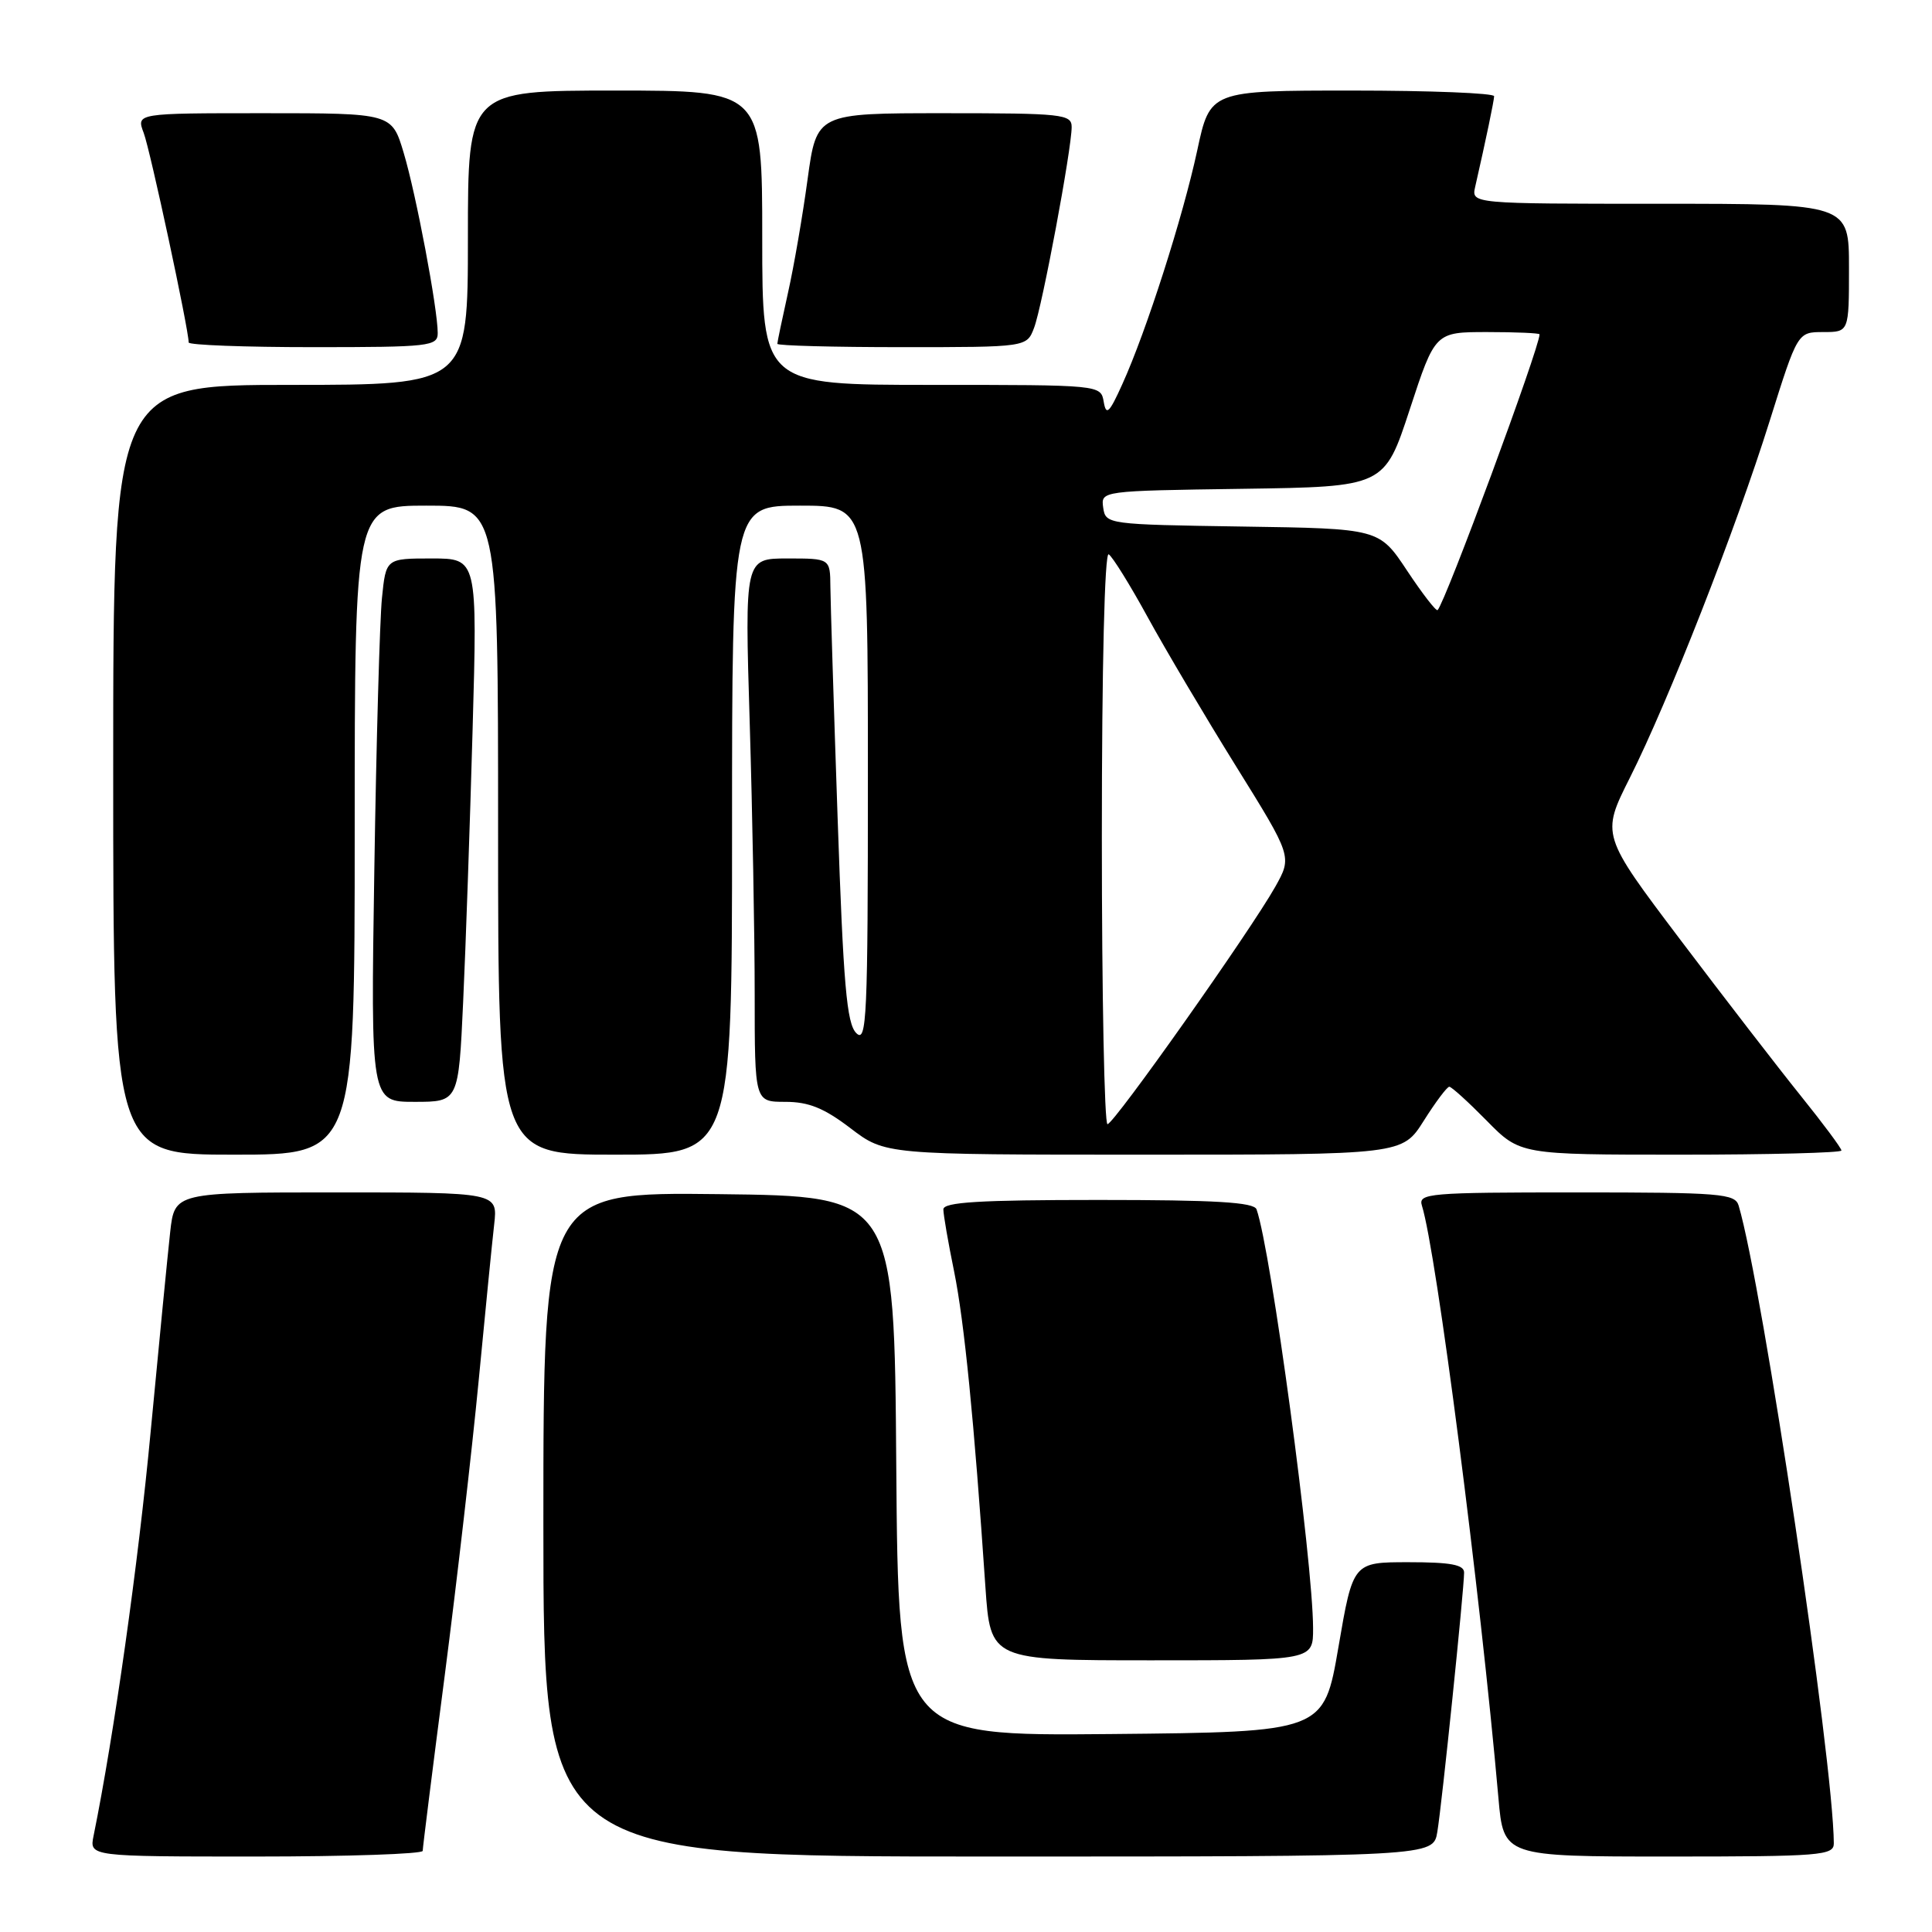 <?xml version="1.0" encoding="UTF-8" standalone="no"?>
<!DOCTYPE svg PUBLIC "-//W3C//DTD SVG 1.1//EN" "http://www.w3.org/Graphics/SVG/1.1/DTD/svg11.dtd" >
<svg xmlns="http://www.w3.org/2000/svg" xmlns:xlink="http://www.w3.org/1999/xlink" version="1.1" viewBox="0 0 256 256">
 <g >
 <path fill="currentColor"
d=" M 56.01 245.25 C 56.01 244.84 57.32 234.38 58.93 222.00 C 60.53 209.62 62.55 192.07 63.42 183.00 C 64.29 173.93 65.21 164.59 65.48 162.25 C 65.96 158.00 65.96 158.00 44.55 158.00 C 23.14 158.00 23.14 158.00 22.55 163.25 C 22.23 166.14 21.07 178.01 19.97 189.63 C 18.33 207.12 15.12 229.86 12.40 243.25 C 11.84 246.00 11.84 246.00 33.92 246.00 C 46.06 246.00 56.00 245.66 56.01 245.25 Z  M 190.45 242.75 C 191.05 239.21 194.00 210.59 194.00 208.37 C 194.00 207.33 192.21 207.00 186.64 207.00 C 179.28 207.00 179.28 207.00 177.35 218.25 C 175.42 229.50 175.42 229.50 147.22 229.77 C 119.03 230.03 119.03 230.03 118.76 194.27 C 118.50 158.50 118.50 158.50 95.25 158.23 C 72.00 157.96 72.00 157.96 72.00 201.98 C 72.00 246.00 72.00 246.00 130.95 246.00 C 189.91 246.00 189.91 246.00 190.45 242.75 Z  M 242.99 244.25 C 242.93 233.29 233.56 170.48 230.38 159.75 C 229.91 158.16 228.00 158.00 208.87 158.00 C 189.32 158.00 187.90 158.12 188.41 159.75 C 190.33 165.86 196.14 210.87 198.55 238.25 C 199.23 246.00 199.23 246.00 221.12 246.00 C 241.29 246.00 243.00 245.86 242.99 244.25 Z  M 173.99 215.75 C 173.97 206.84 168.42 165.68 166.50 160.25 C 166.17 159.30 161.05 159.00 145.53 159.00 C 129.77 159.00 125.00 159.29 125.00 160.25 C 125.00 160.94 125.64 164.65 126.43 168.50 C 127.77 175.12 129.07 188.17 130.57 210.25 C 131.24 220.00 131.24 220.00 152.62 220.00 C 174.00 220.00 174.00 220.00 173.99 215.75 Z  M 47.00 110.00 C 47.00 67.00 47.00 67.00 56.50 67.00 C 66.00 67.00 66.00 67.00 66.00 110.00 C 66.00 153.00 66.00 153.00 81.50 153.00 C 97.00 153.00 97.00 153.00 97.00 110.00 C 97.00 67.00 97.00 67.00 106.00 67.00 C 115.00 67.00 115.00 67.00 115.00 102.71 C 115.00 134.90 114.85 138.28 113.46 136.89 C 112.19 135.62 111.75 130.48 110.99 108.42 C 110.48 93.61 110.05 79.81 110.03 77.75 C 110.00 74.00 110.00 74.00 104.34 74.00 C 98.68 74.00 98.68 74.00 99.34 95.75 C 99.70 107.71 100.00 123.91 100.00 131.75 C 100.00 146.00 100.00 146.00 104.06 146.00 C 107.16 146.00 109.20 146.83 112.70 149.50 C 117.29 153.00 117.29 153.00 151.55 153.00 C 185.82 153.00 185.82 153.00 188.66 148.50 C 190.22 146.03 191.74 144.00 192.04 144.00 C 192.34 144.00 194.57 146.03 197.00 148.50 C 201.42 153.00 201.42 153.00 222.71 153.00 C 234.42 153.00 244.00 152.75 244.00 152.45 C 244.00 152.14 241.57 148.88 238.61 145.20 C 235.64 141.51 228.48 132.23 222.69 124.57 C 212.16 110.63 212.16 110.63 215.96 103.07 C 221.08 92.88 229.99 70.14 234.50 55.75 C 238.19 44.00 238.19 44.00 241.59 44.00 C 245.00 44.00 245.00 44.00 245.00 35.50 C 245.00 27.00 245.00 27.00 219.98 27.00 C 194.96 27.00 194.96 27.00 195.47 24.75 C 196.92 18.39 197.95 13.42 197.98 12.75 C 197.99 12.34 189.53 12.00 179.17 12.00 C 160.34 12.00 160.34 12.00 158.64 19.93 C 156.74 28.76 151.91 43.85 148.72 50.89 C 146.98 54.75 146.57 55.13 146.25 53.25 C 145.86 51.00 145.86 51.00 123.43 51.00 C 101.00 51.00 101.00 51.00 101.00 31.50 C 101.00 12.00 101.00 12.00 81.50 12.00 C 62.00 12.00 62.00 12.00 62.00 31.50 C 62.00 51.00 62.00 51.00 38.50 51.00 C 15.00 51.00 15.00 51.00 15.00 102.00 C 15.00 153.00 15.00 153.00 31.00 153.00 C 47.00 153.00 47.00 153.00 47.00 110.00 Z  M 61.37 132.75 C 61.71 125.46 62.27 109.26 62.62 96.75 C 63.26 74.00 63.26 74.00 57.20 74.00 C 51.14 74.00 51.14 74.00 50.61 79.25 C 50.32 82.14 49.86 98.34 49.60 115.25 C 49.12 146.00 49.12 146.00 54.94 146.00 C 60.76 146.00 60.76 146.00 61.37 132.75 Z  M 58.00 44.13 C 58.00 40.93 55.14 25.75 53.49 20.25 C 51.92 15.00 51.92 15.00 34.99 15.00 C 18.05 15.00 18.05 15.00 19.04 17.61 C 19.90 19.86 25.00 43.64 25.00 45.38 C 25.00 45.72 32.42 46.00 41.50 46.00 C 56.95 46.00 58.00 45.88 58.00 44.13 Z  M 137.02 43.44 C 138.10 40.62 142.00 19.74 142.00 16.83 C 142.00 15.13 140.79 15.00 125.10 15.00 C 108.21 15.00 108.21 15.00 107.01 23.75 C 106.36 28.56 105.19 35.34 104.41 38.81 C 103.64 42.28 103.00 45.32 103.00 45.56 C 103.00 45.80 110.44 46.00 119.52 46.00 C 136.05 46.00 136.05 46.00 137.02 43.44 Z  M 146.00 110.94 C 146.00 88.26 146.37 73.11 146.91 73.45 C 147.41 73.76 149.73 77.49 152.06 81.75 C 154.39 86.01 159.66 94.90 163.76 101.50 C 171.22 113.50 171.22 113.50 168.98 117.50 C 165.68 123.36 147.63 148.91 146.75 148.96 C 146.34 148.98 146.00 131.87 146.00 110.94 Z  M 186.45 75.62 C 182.75 70.04 182.75 70.04 164.62 69.77 C 146.74 69.50 146.50 69.47 146.18 67.27 C 145.87 65.04 145.87 65.04 164.65 64.77 C 183.44 64.50 183.44 64.50 186.80 54.25 C 190.16 44.00 190.16 44.00 197.08 44.00 C 200.89 44.00 204.00 44.14 204.00 44.30 C 204.00 46.06 191.53 79.79 190.49 80.84 C 190.30 81.03 188.48 78.68 186.45 75.62 Z "/>
</g>
</svg>